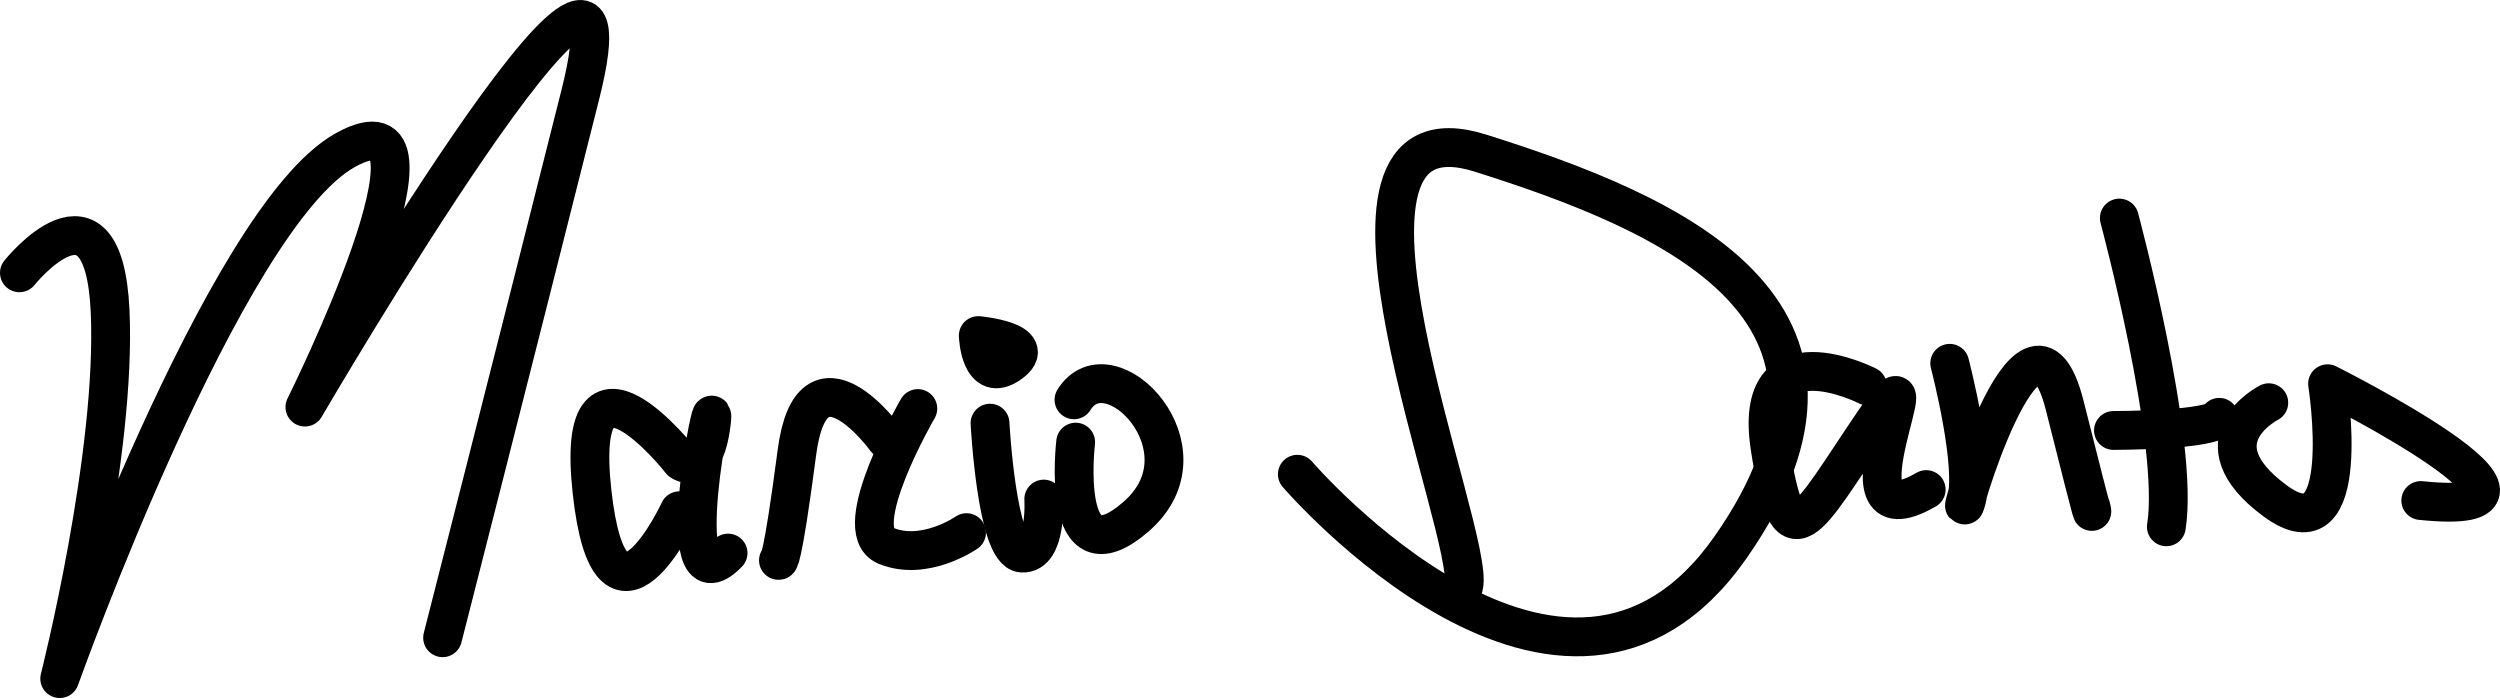 <?xml version="1.0" encoding="UTF-8" standalone="no"?>
<!-- Created with Inkscape (http://www.inkscape.org/) -->

<svg
   width="172.658mm"
   height="48.205mm"
   viewBox="0 0 172.658 48.205"
   version="1.1"
   id="svg1"
   xml:space="preserve"
   xmlns:inkscape="http://www.inkscape.org/namespaces/inkscape"
   xmlns:sodipodi="http://sodipodi.sourceforge.net/DTD/sodipodi-0.dtd"
   xmlns="http://www.w3.org/2000/svg"
   xmlns:svg="http://www.w3.org/2000/svg"><sodipodi:namedview
     id="namedview1"
     pagecolor="#ffffff"
     bordercolor="#000000"
     borderopacity="0.25"
     inkscape:showpageshadow="2"
     inkscape:pageopacity="0.0"
     inkscape:pagecheckerboard="0"
     inkscape:deskcolor="#d1d1d1"
     inkscape:document-units="mm" /><defs
     id="defs1" /><g
     inkscape:label="Camada 1"
     inkscape:groupmode="layer"
     id="layer1"
     transform="translate(-23.04,-115.854)"><path
       style="opacity:1;fill:none;stroke:#000000;stroke-width:2.681;stroke-linecap:round;stroke-linejoin:round;stroke-dasharray:none;stroke-opacity:1"
       d="m 24.381,134.695 c 0,0 5.799,-7.259 6.263,2.621 0.464,9.88 -3.479,25.405 -3.479,25.405 0,0 11.366,-31.857 19.716,-36.495 8.35,-4.637 -2.783,17.743 -2.783,17.743 0,0 23.891,-40.931 19.02,-21.574 -4.871,19.356 -9.51,37.503 -9.51,37.503"
       id="path11"
       inkscape:export-filename="path11.svg"
       inkscape:export-xdpi="96"
       inkscape:export-ydpi="96" /><path
       style="opacity:1;fill:none;stroke:#000000;stroke-width:2.681;stroke-linecap:round;stroke-linejoin:round;stroke-dasharray:none;stroke-opacity:1"
       d="m 69.959,151.128 c 0,0 -4.755,10.283 -6.031,-1.311 -1.276,-11.594 6.147,-2.117 6.147,-2.117 0,0 1.624,1.21 2.088,-2.621 0.464,-3.831 -3.131,13.408 1.16,8.972"
       id="path12" /><path
       style="opacity:1;fill:none;stroke:#000000;stroke-width:2.681;stroke-linecap:round;stroke-linejoin:round;stroke-dasharray:none;stroke-opacity:1"
       d="m 76.802,154.555 c 0,0 0.232,0.504 1.276,-7.46 1.044,-7.964 6.147,-0.907 6.147,-0.907"
       id="path13" /><path
       style="opacity:1;fill:none;stroke:#000000;stroke-width:2.681;stroke-linecap:round;stroke-linejoin:round;stroke-dasharray:none;stroke-opacity:1"
       d="m 89.791,152.64 c 0,0 -2.899,2.016 -5.567,0.907 -2.667,-1.109 2.204,-9.477 2.204,-9.477"
       id="path14" /><path
       style="opacity:1;fill:none;stroke:#000000;stroke-width:2.681;stroke-linecap:round;stroke-linejoin:round;stroke-dasharray:none;stroke-opacity:1"
       d="m 91.414,145.079 c 0,0 0.464,8.872 2.204,8.972 1.74,0.101 1.508,-3.73 1.508,-3.73"
       id="path15" /><path
       style="opacity:1;fill:none;stroke:#000000;stroke-width:2.681;stroke-linecap:round;stroke-linejoin:round;stroke-dasharray:none;stroke-opacity:1"
       d="m 90.603,139.03 c 0,0 0.116,3.428 2.204,1.915 2.088,-1.512 -2.204,-1.915 -2.204,-1.915 z"
       id="path16" /><path
       style="opacity:1;fill:none;stroke:#000000;stroke-width:2.681;stroke-linecap:round;stroke-linejoin:round;stroke-dasharray:none;stroke-opacity:1"
       d="m 97.329,146.389 c 0,0 -1.16,9.779 4.175,5.142 5.335,-4.637 -1.856,-11.997 -4.291,-8.065"
       id="path17" /><path
       style="opacity:1;fill:none;stroke:#000000;stroke-width:2.681;stroke-linecap:round;stroke-linejoin:round;stroke-dasharray:none;stroke-opacity:1"
       d="m 124.12,156.37 c 0.928,-3.428 -11.945,-34.075 1.16,-29.942 13.105,4.133 28.762,10.787 17.28,27.22 -11.482,16.433 -29.922,-5.041 -29.922,-5.041"
       id="path18" /><path
       style="opacity:1;fill:none;stroke:#000000;stroke-width:2.681;stroke-linecap:round;stroke-linejoin:round;stroke-dasharray:none;stroke-opacity:1"
       d="m 152.012,142.508 c 0,0 -8.002,-4.083 -6.727,4.234 1.276,8.317 2.435,5.242 7.19,-1.764 4.755,-7.007 -3.537,8.821 3.595,4.688"
       id="path19" /><path
       style="opacity:1;fill:none;stroke:#000000;stroke-width:2.681;stroke-linecap:round;stroke-linejoin:round;stroke-dasharray:none;stroke-opacity:1"
       d="m 157.694,140.945 c 0,0 1.914,7.309 1.102,9.628 -0.812,2.319 4.407,-16.382 6.843,-6.704 2.435,9.678 1.798,6.956 1.798,6.956"
       id="path20" /><path
       style="opacity:1;fill:none;stroke:#000000;stroke-width:2.681;stroke-linecap:round;stroke-linejoin:round;stroke-dasharray:none;stroke-opacity:1"
       d="m 169.408,130.914 c 0,0 4.175,15.525 3.247,21.322"
       id="path21" /><path
       style="opacity:1;fill:none;stroke:#000000;stroke-width:2.681;stroke-linecap:round;stroke-linejoin:round;stroke-dasharray:none;stroke-opacity:1"
       d="m 169.002,145.583 c 0,0 7.017,0 7.306,-0.907"
       id="path22" /><path
       style="opacity:1;fill:none;stroke:#000000;stroke-width:2.681;stroke-linecap:round;stroke-linejoin:round;stroke-dasharray:none;stroke-opacity:1"
       d="m 179.73,143.667 c 0,0 -5.161,2.621 0.406,6.755 5.567,4.133 3.653,-8.065 3.653,-8.065 0,0 18.614,9.325 6.437,8.065"
       id="path23" /></g></svg>
